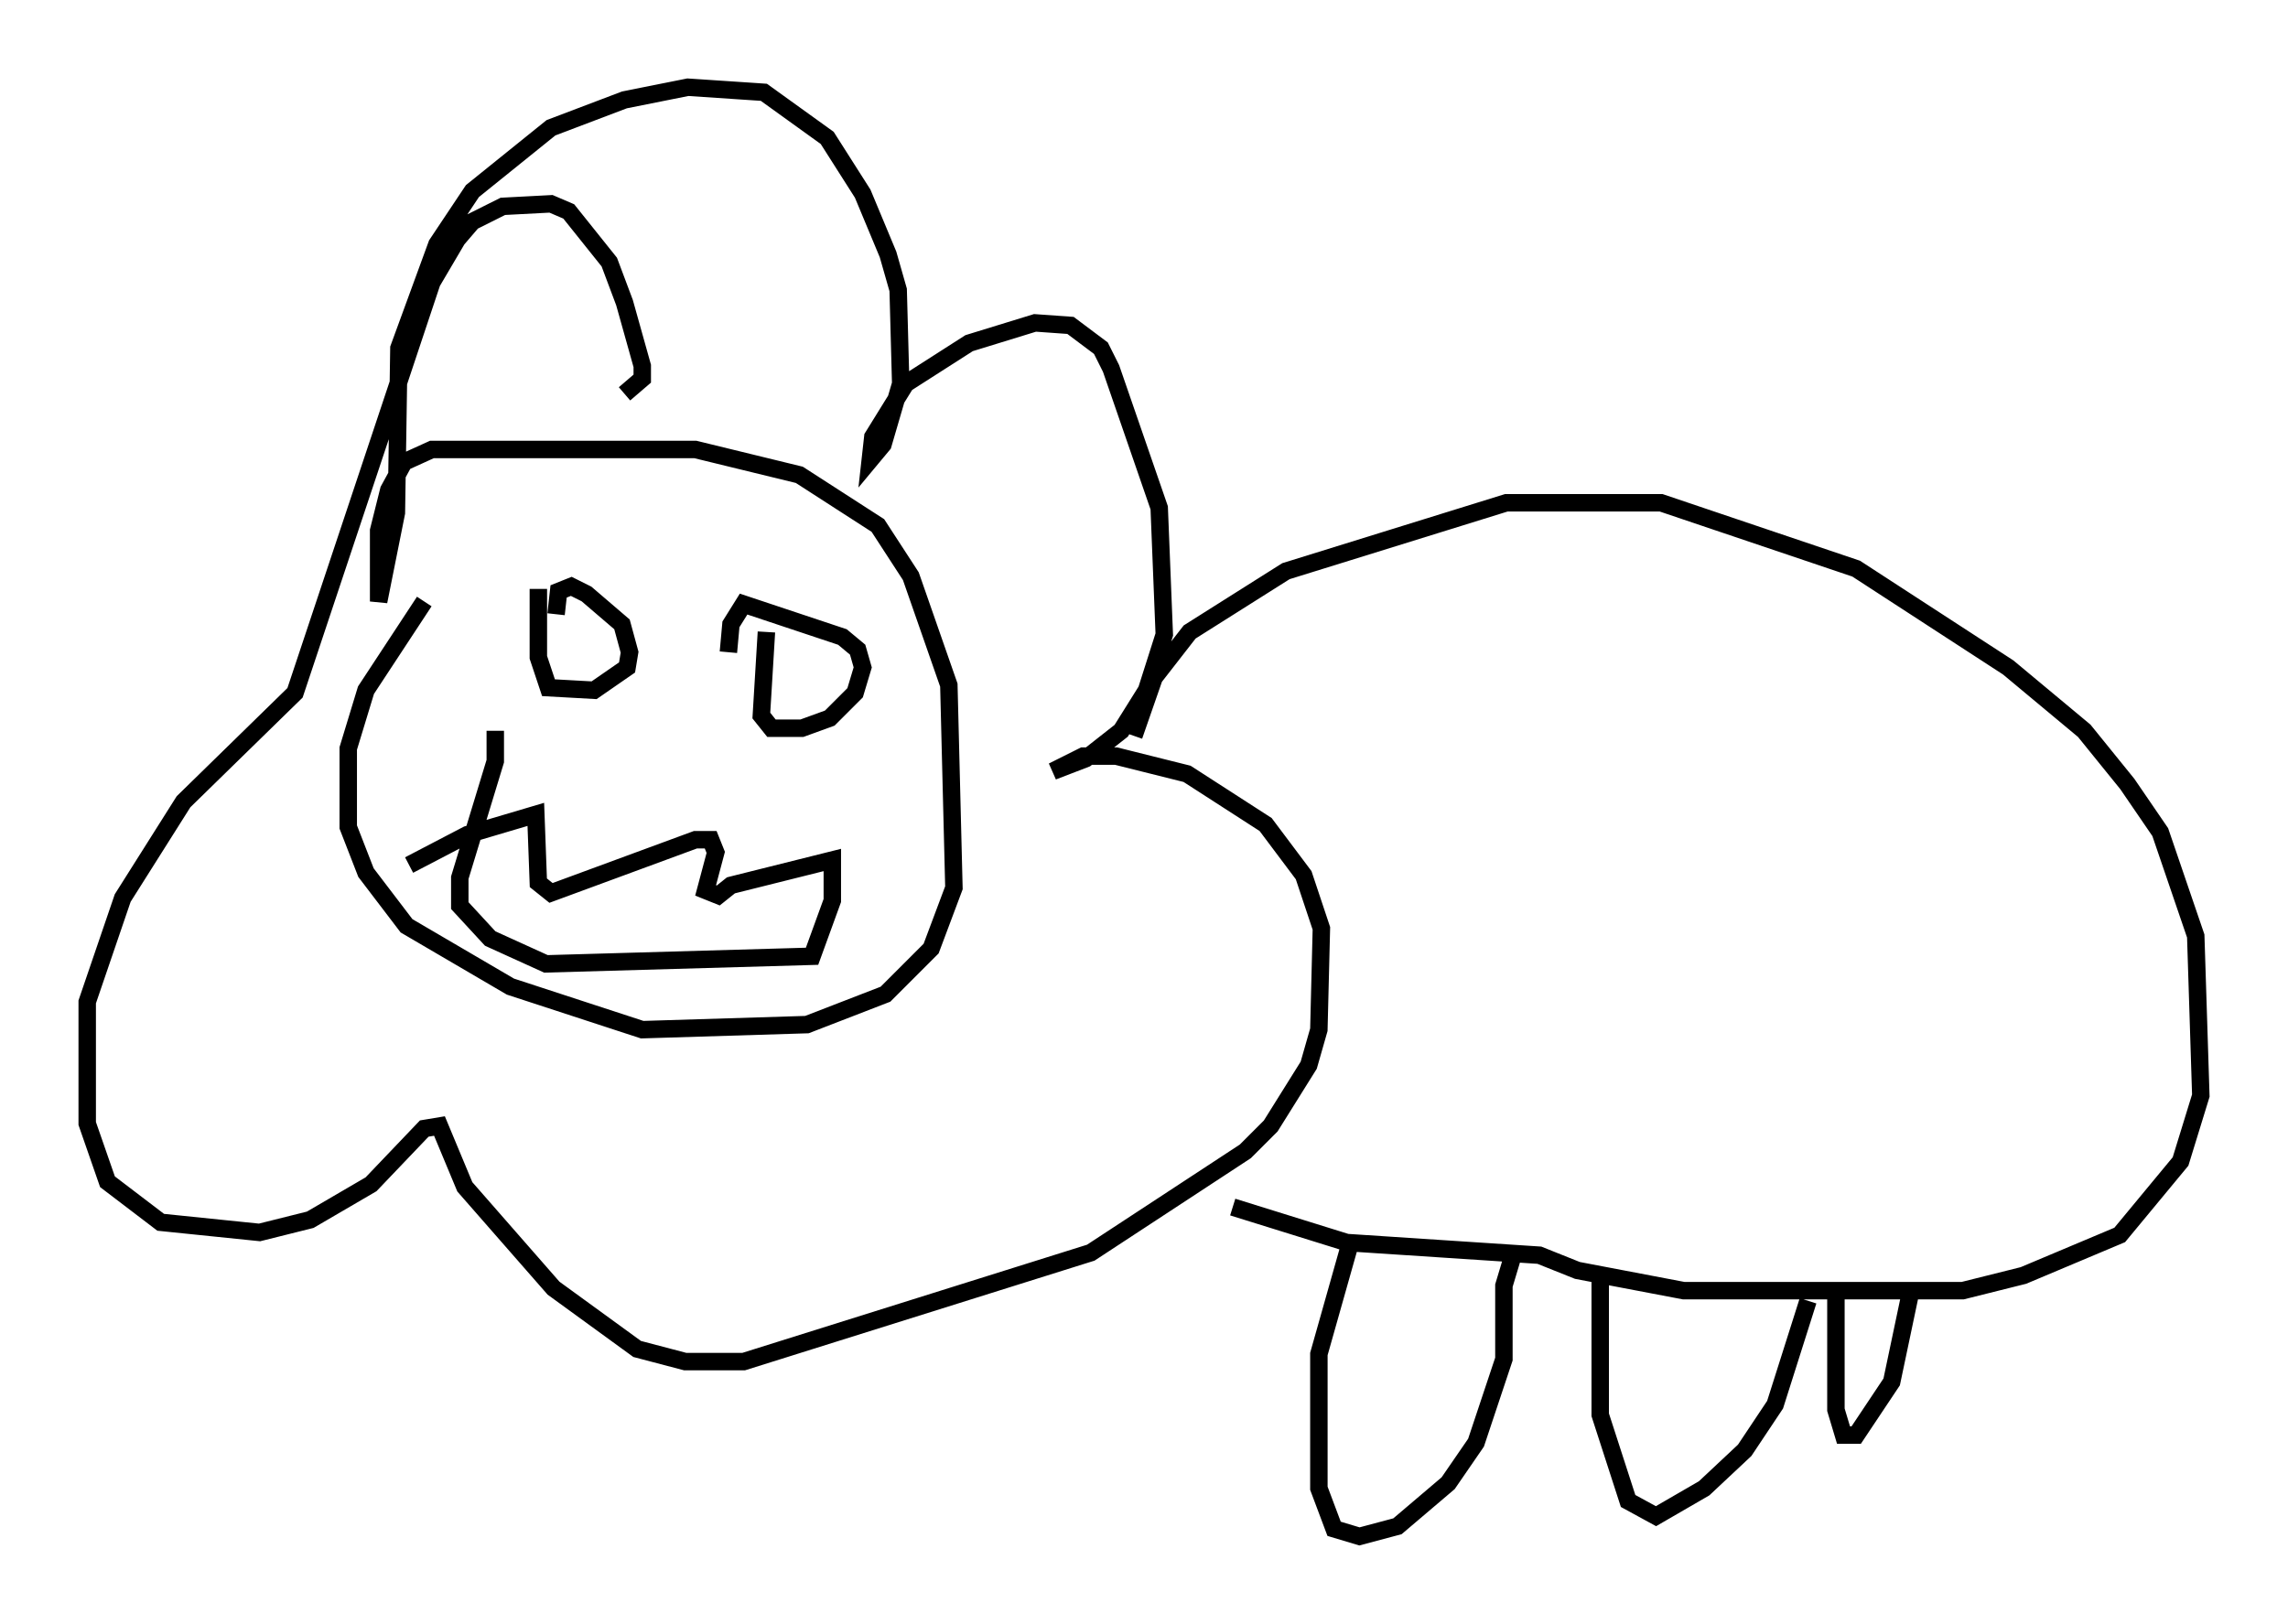 <?xml version="1.0" encoding="utf-8" ?>
<svg baseProfile="full" height="93.084" version="1.1" width="131.139" xmlns="http://www.w3.org/2000/svg" xmlns:ev="http://www.w3.org/2001/xml-events" xmlns:xlink="http://www.w3.org/1999/xlink"><defs /><rect fill="white" height="93.084" width="131.139" x="0" y="0" /><path d="M27.078, 33.324 m-2.76, 1.162 l-3.341, 5.084 -1.017, 3.341 l0.0, 4.503 1.017, 2.615 l2.324, 3.05 5.955, 3.486 l7.553, 2.469 9.441, -0.291 l4.503, -1.743 2.615, -2.615 l1.307, -3.486 -0.291, -11.62 l-2.179, -6.246 -1.888, -2.905 l-4.503, -2.905 -5.955, -1.453 l-15.106, 0.0 -1.598, 0.726 l-0.872, 1.598 -0.581, 2.324 l0.0, 4.067 1.017, -5.084 l0.145, -9.441 2.179, -5.955 l2.034, -3.05 4.503, -3.631 l4.212, -1.598 3.631, -0.726 l4.358, 0.291 3.631, 2.615 l2.034, 3.196 1.453, 3.486 l0.581, 2.034 0.145, 5.374 l-1.017, 3.486 -0.726, 0.872 l0.145, -1.307 1.888, -3.05 l3.631, -2.324 3.777, -1.162 l2.034, 0.145 1.743, 1.307 l0.581, 1.162 2.76, 7.989 l0.291, 7.263 -1.017, 3.196 l-1.453, 2.324 -2.034, 1.598 l-1.888, 0.726 1.743, -0.872 l1.888, 0.0 4.067, 1.017 l4.503, 2.905 2.179, 2.905 l1.017, 3.05 -0.145, 5.81 l-0.581, 2.034 -2.179, 3.486 l-1.453, 1.453 -8.86, 5.81 l-19.899, 6.246 -3.341, 0.0 l-2.76, -0.726 -4.793, -3.486 l-5.084, -5.81 -1.453, -3.486 l-0.872, 0.145 -3.05, 3.196 l-3.486, 2.034 -2.905, 0.726 l-5.665, -0.581 -3.05, -2.324 l-1.162, -3.341 0.0, -6.972 l2.034, -5.955 3.486, -5.52 l6.391, -6.246 7.844, -23.531 l1.453, -2.469 0.872, -1.017 l1.743, -0.872 2.76, -0.145 l1.017, 0.436 2.324, 2.905 l0.872, 2.324 1.017, 3.631 l0.0, 0.726 -1.017, 0.872 m29.195, 19.609 l1.162, -3.341 2.034, -2.615 l5.52, -3.486 12.637, -3.922 l8.86, 0.0 11.184, 3.777 l8.715, 5.665 4.358, 3.631 l2.469, 3.05 1.888, 2.76 l2.034, 5.955 0.291, 9.151 l-1.162, 3.777 -3.486, 4.212 l-5.52, 2.324 -3.486, 0.872 l-15.978, 0.0 -6.101, -1.162 l-2.179, -0.872 -11.039, -0.726 l-6.536, -2.034 m-47.207, -19.609 l3.341, -1.743 3.922, -1.162 l0.145, 3.922 0.726, 0.581 l8.279, -3.05 0.872, 0.0 l0.291, 0.726 -0.581, 2.179 l0.726, 0.291 0.726, -0.581 l5.81, -1.453 0.0, 2.324 l-1.162, 3.196 -15.251, 0.436 l-3.196, -1.453 -1.743, -1.888 l0.0, -1.598 2.034, -6.682 l0.0, -1.743 m2.469, -8.134 l0.0, 3.922 0.581, 1.743 l2.615, 0.145 1.888, -1.307 l0.145, -0.872 -0.436, -1.598 l-2.034, -1.743 -0.872, -0.436 l-0.726, 0.291 -0.145, 1.307 m12.056, 1.017 l-0.291, 4.793 0.581, 0.726 l1.743, 0.0 1.598, -0.581 l1.453, -1.453 0.436, -1.453 l-0.291, -1.017 -0.872, -0.726 l-5.665, -1.888 -0.726, 1.162 l-0.145, 1.598 m35.732, 33.553 l-1.888, 6.682 0.0, 7.698 l0.872, 2.324 1.453, 0.436 l2.179, -0.581 2.905, -2.469 l1.598, -2.324 1.598, -4.793 l0.0, -4.212 0.436, -1.453 m5.084, 0.436 l0.0, 8.425 1.598, 4.939 l1.598, 0.872 2.76, -1.598 l2.324, -2.179 1.743, -2.615 l1.888, -5.955 m1.598, -0.436 l0.0, 6.682 0.436, 1.453 l0.726, 0.0 2.034, -3.05 l1.162, -5.52 m-22.369, 1.017 " fill="none" stroke="black" stroke-width="1" /></svg>